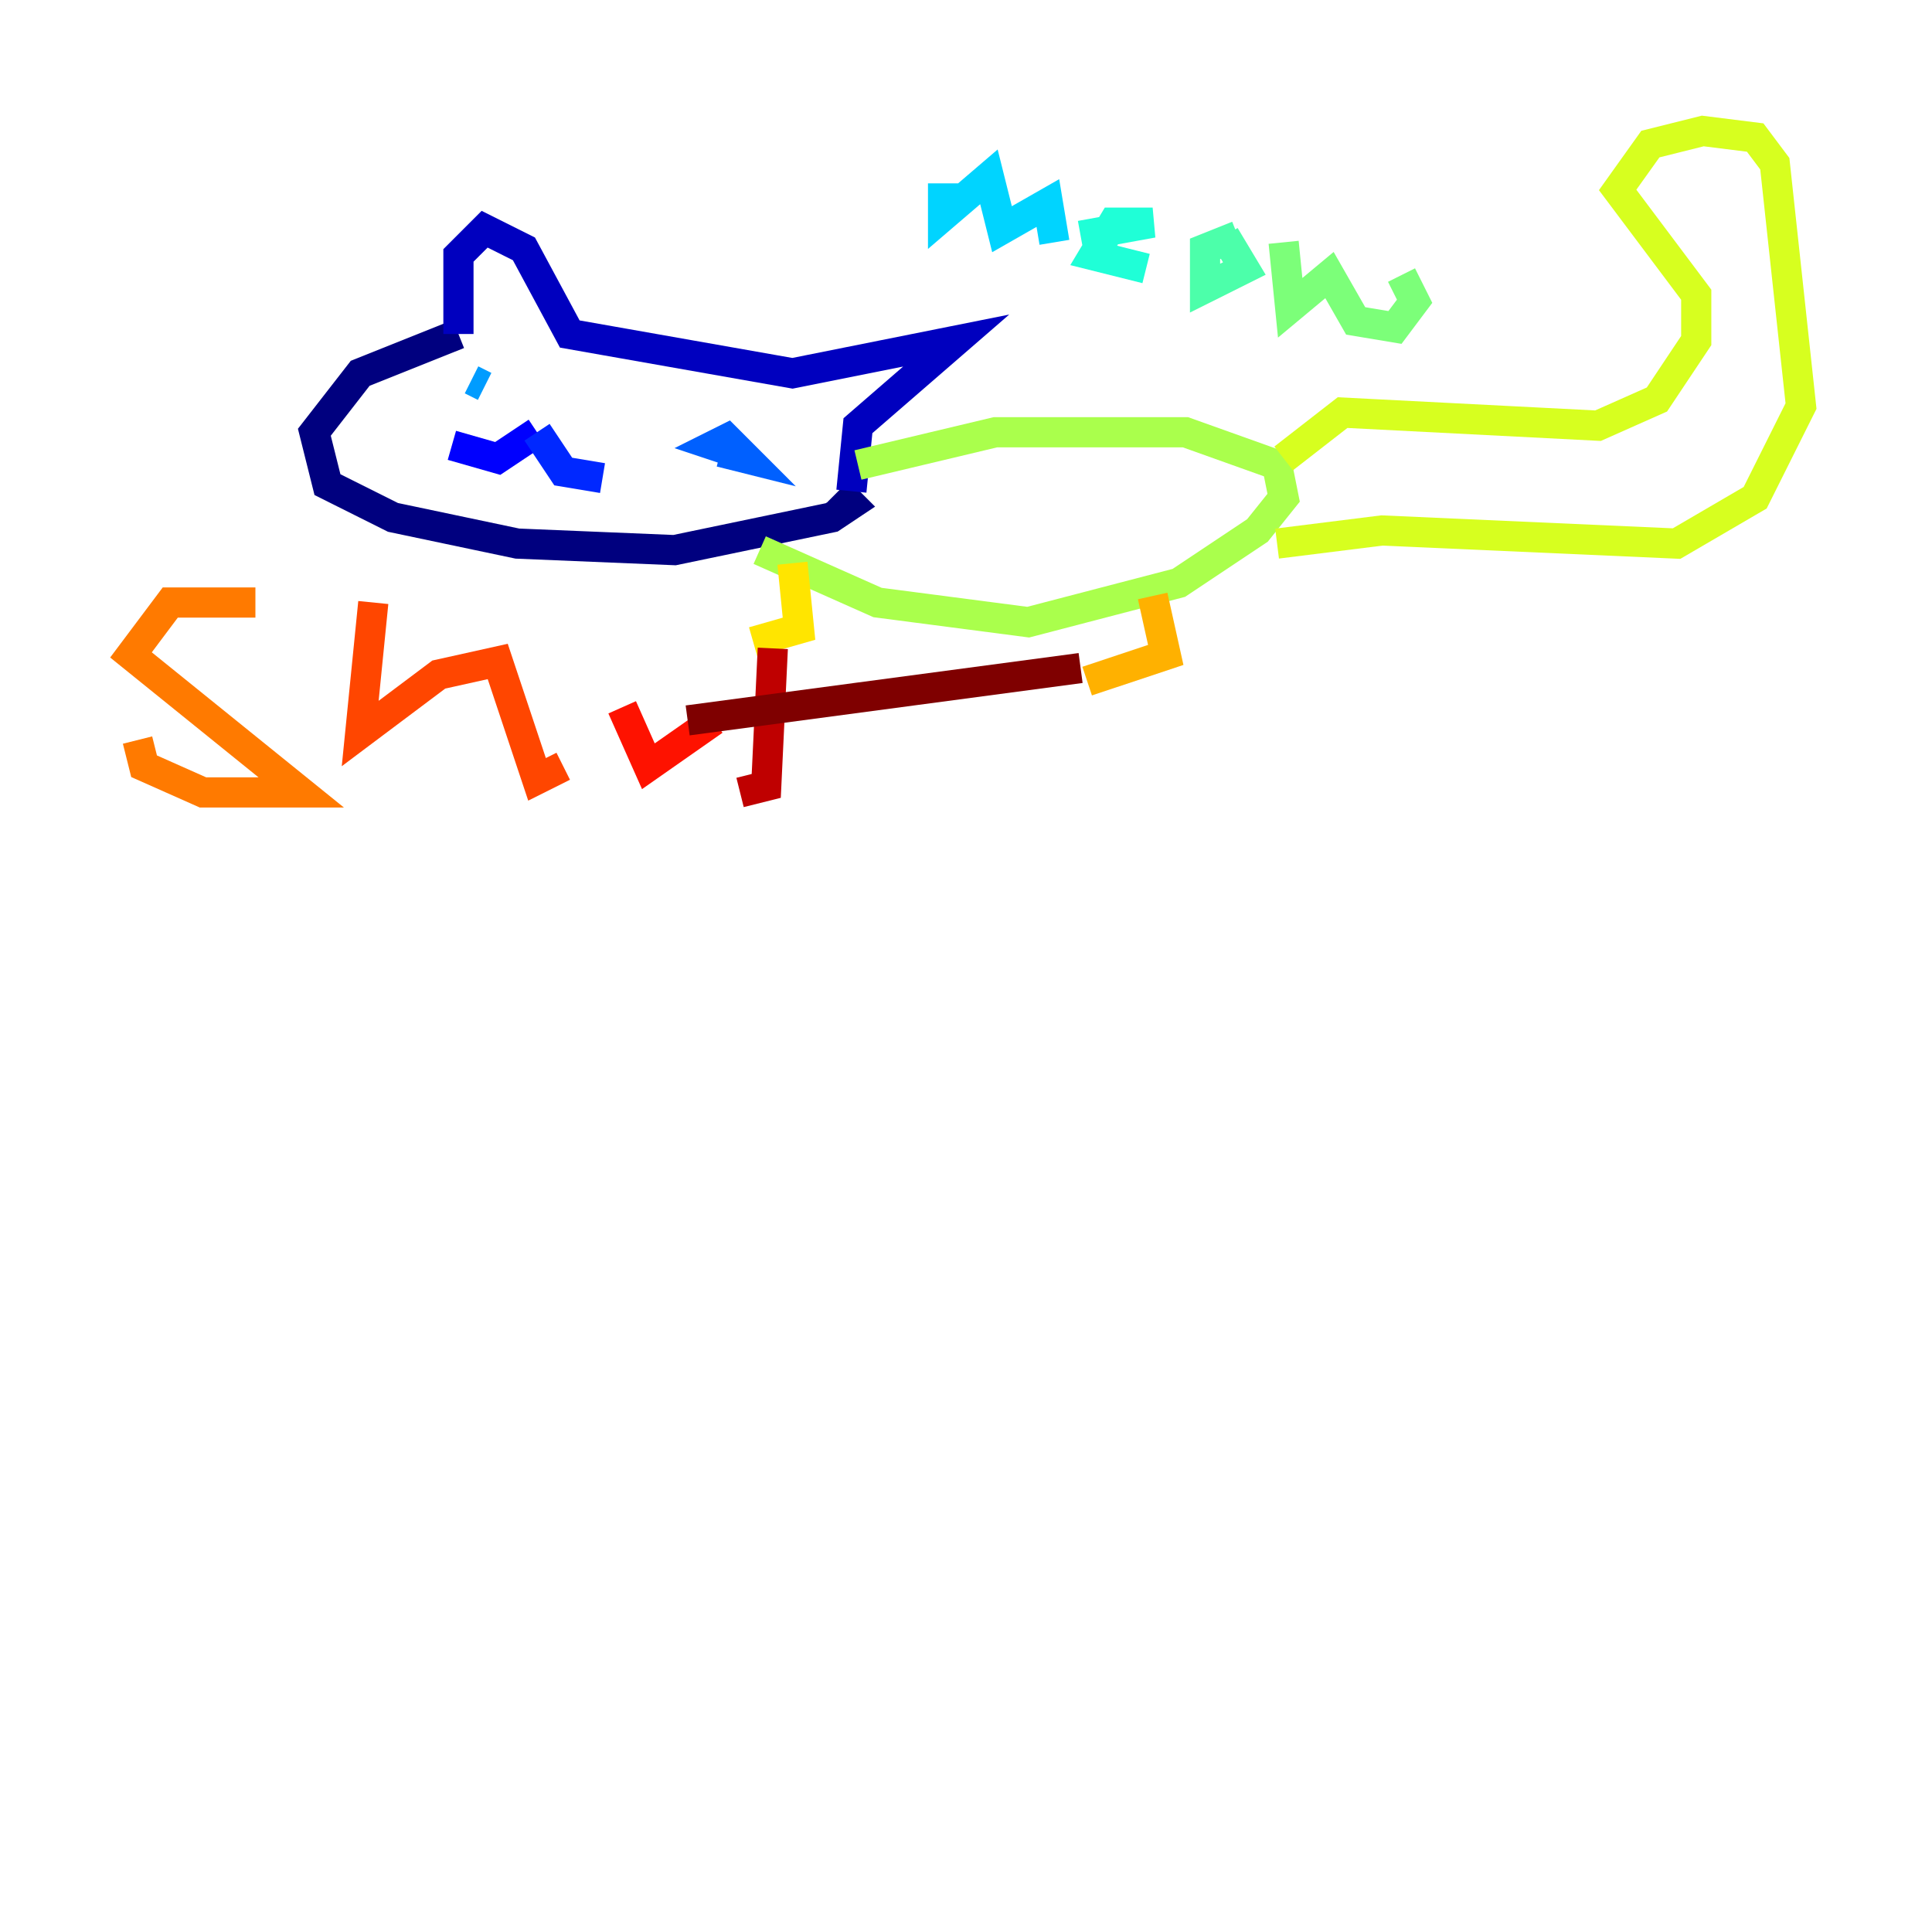 <?xml version="1.0" encoding="utf-8" ?>
<svg baseProfile="tiny" height="128" version="1.2" viewBox="0,0,128,128" width="128" xmlns="http://www.w3.org/2000/svg" xmlns:ev="http://www.w3.org/2001/xml-events" xmlns:xlink="http://www.w3.org/1999/xlink"><defs /><polyline fill="none" points="30.373,22.129 23.864,24.732 20.827,28.637 21.695,32.108 26.034,34.278 34.278,36.014 44.691,36.447 55.105,34.278 56.407,33.41 55.539,32.542" stroke="#00007f" stroke-width="2" /><polyline fill="none" points="30.373,22.129 30.373,16.922 32.108,15.186 34.712,16.488 37.749,22.129 52.502,24.732 63.349,22.563 56.841,28.203 56.407,32.542" stroke="#0000bf" stroke-width="2" /><polyline fill="none" points="35.58,28.637 32.976,30.373 29.939,29.505" stroke="#0000fe" stroke-width="2" /><polyline fill="none" points="35.58,28.637 37.315,31.241 39.919,31.675" stroke="#0028ff" stroke-width="2" /><polyline fill="none" points="48.597,29.939 47.295,29.505 48.163,29.071 49.464,30.373 47.729,29.939" stroke="#0060ff" stroke-width="2" /><polyline fill="none" points="32.108,25.6 31.241,25.166" stroke="#009cff" stroke-width="2" /><polyline fill="none" points="62.481,12.149 62.481,14.319 65.519,11.715 66.386,15.186 69.424,13.451 69.858,16.054" stroke="#00d4ff" stroke-width="2" /><polyline fill="none" points="71.593,15.62 76.366,14.752 73.763,14.752 72.461,16.922 75.932,17.79" stroke="#1fffd7" stroke-width="2" /><polyline fill="none" points="82.007,15.62 79.837,16.488 79.837,19.091 82.441,17.79 81.139,15.62" stroke="#4cffaa" stroke-width="2" /><polyline fill="none" points="85.044,16.054 85.478,20.393 88.081,18.224 89.817,21.261 92.42,21.695 93.722,19.959 92.854,18.224" stroke="#7cff79" stroke-width="2" /><polyline fill="none" points="56.841,30.807 65.953,28.637 78.536,28.637 84.61,30.807 85.044,32.976 83.308,35.146 78.102,38.617 68.122,41.22 58.142,39.919 50.332,36.447" stroke="#aaff4c" stroke-width="2" /><polyline fill="none" points="85.044,30.373 88.949,27.336 105.871,28.203 109.776,26.468 112.38,22.563 112.38,19.525 107.173,12.583 109.342,9.546 112.814,8.678 116.285,9.112 117.586,10.848 119.322,26.902 116.285,32.976 111.078,36.014 91.552,35.146 84.61,36.014" stroke="#d7ff1f" stroke-width="2" /><polyline fill="none" points="52.502,37.315 52.936,41.654 49.898,42.522" stroke="#ffe500" stroke-width="2" /><polyline fill="none" points="76.366,39.485 77.234,43.39 72.027,45.125" stroke="#ffb100" stroke-width="2" /><polyline fill="none" points="16.922,39.919 11.281,39.919 8.678,43.39 19.959,52.502 13.451,52.502 9.546,50.766 9.112,49.031" stroke="#ff7a00" stroke-width="2" /><polyline fill="none" points="24.732,39.919 23.864,48.597 29.071,44.691 32.976,43.824 35.58,51.634 37.315,50.766" stroke="#ff4600" stroke-width="2" /><polyline fill="none" points="41.22,46.861 42.956,50.766 47.295,47.729" stroke="#fe1200" stroke-width="2" /><polyline fill="none" points="51.2,42.956 50.766,52.068 49.031,52.502" stroke="#bf0000" stroke-width="2" /><polyline fill="none" points="45.559,47.729 71.593,44.258" stroke="#7f0000" stroke-width="2" /></svg>
